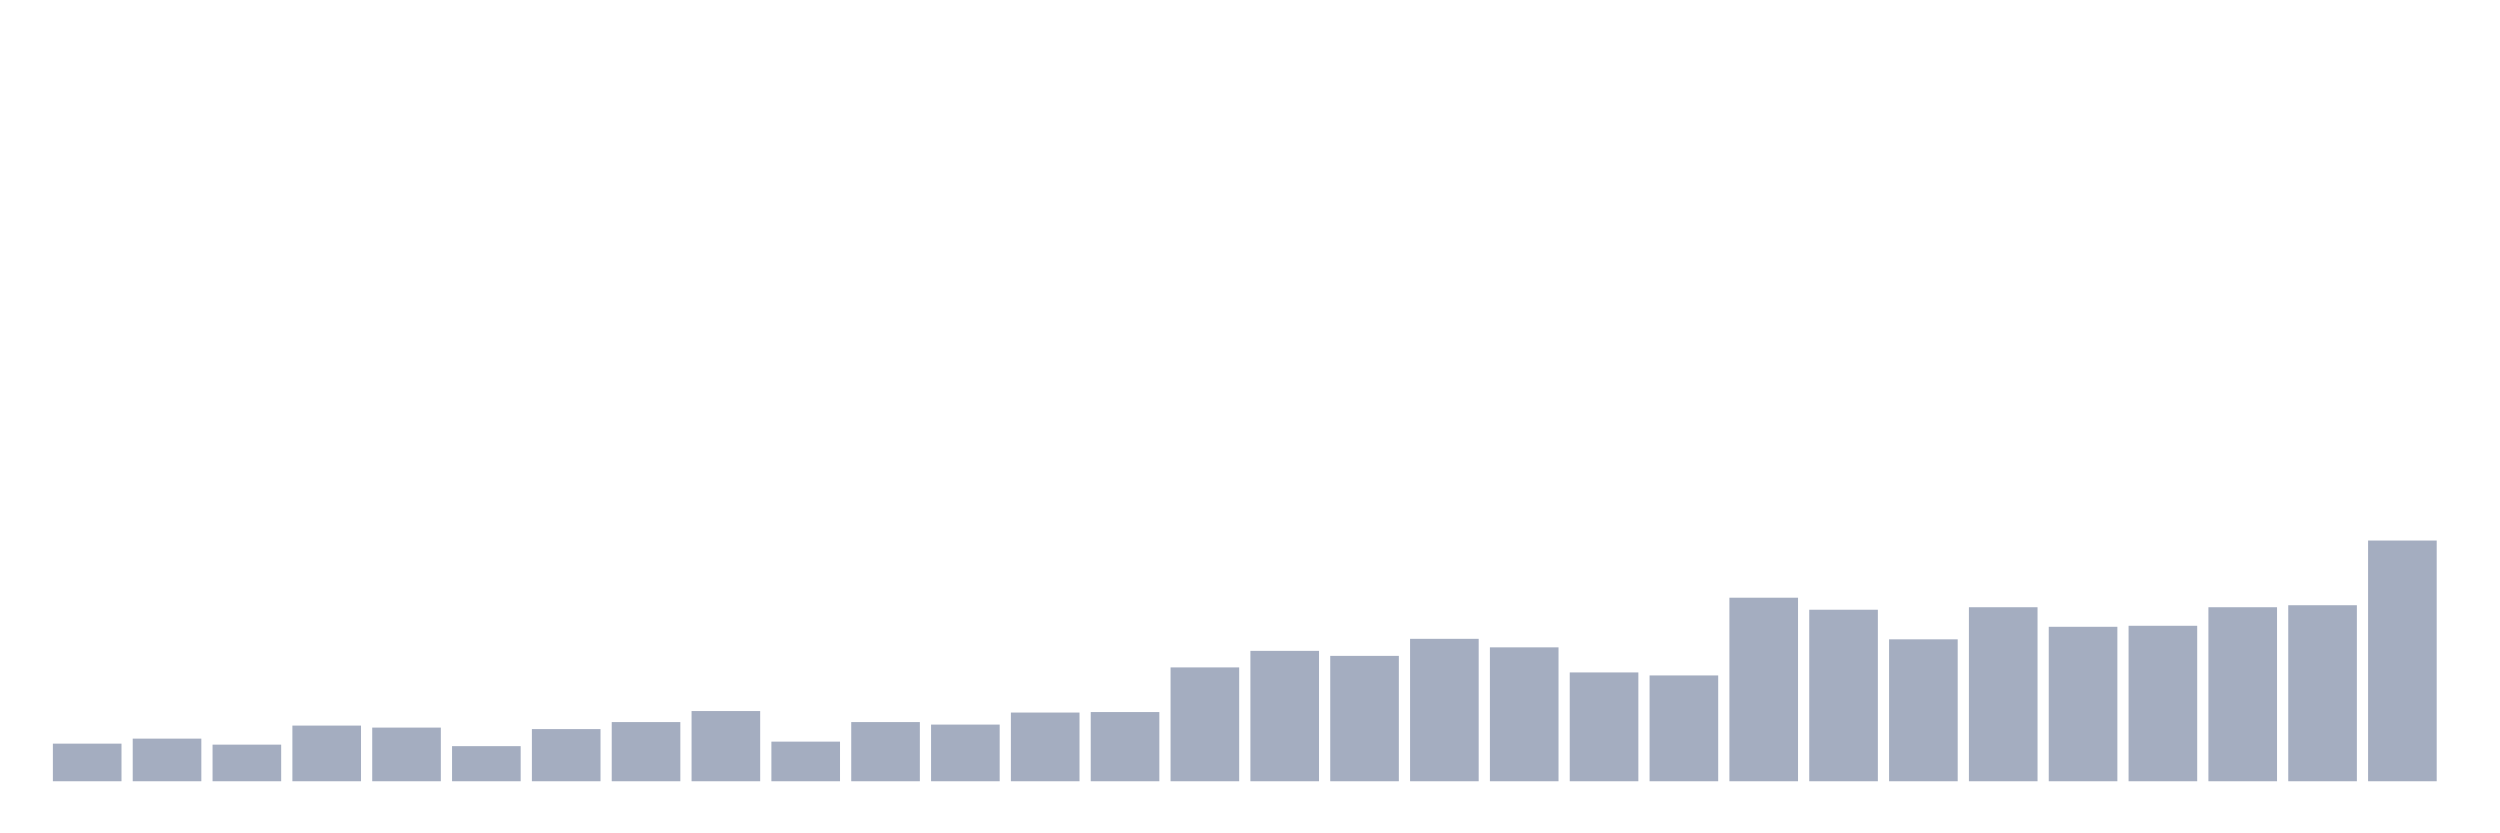 <svg xmlns="http://www.w3.org/2000/svg" viewBox="0 0 480 160"><g transform="translate(10,10)"><rect class="bar" x="0.153" width="13.175" y="132.779" height="7.221" fill="rgb(164,173,192)"></rect><rect class="bar" x="15.482" width="13.175" y="131.816" height="8.184" fill="rgb(164,173,192)"></rect><rect class="bar" x="30.81" width="13.175" y="132.971" height="7.029" fill="rgb(164,173,192)"></rect><rect class="bar" x="46.138" width="13.175" y="129.312" height="10.688" fill="rgb(164,173,192)"></rect><rect class="bar" x="61.466" width="13.175" y="129.697" height="10.303" fill="rgb(164,173,192)"></rect><rect class="bar" x="76.794" width="13.175" y="133.26" height="6.74" fill="rgb(164,173,192)"></rect><rect class="bar" x="92.123" width="13.175" y="129.986" height="10.014" fill="rgb(164,173,192)"></rect><rect class="bar" x="107.451" width="13.175" y="128.638" height="11.362" fill="rgb(164,173,192)"></rect><rect class="bar" x="122.779" width="13.175" y="126.52" height="13.48" fill="rgb(164,173,192)"></rect><rect class="bar" x="138.107" width="13.175" y="132.393" height="7.607" fill="rgb(164,173,192)"></rect><rect class="bar" x="153.436" width="13.175" y="128.638" height="11.362" fill="rgb(164,173,192)"></rect><rect class="bar" x="168.764" width="13.175" y="129.12" height="10.88" fill="rgb(164,173,192)"></rect><rect class="bar" x="184.092" width="13.175" y="126.809" height="13.191" fill="rgb(164,173,192)"></rect><rect class="bar" x="199.42" width="13.175" y="126.713" height="13.287" fill="rgb(164,173,192)"></rect><rect class="bar" x="214.748" width="13.175" y="118.143" height="21.857" fill="rgb(164,173,192)"></rect><rect class="bar" x="230.077" width="13.175" y="114.966" height="25.034" fill="rgb(164,173,192)"></rect><rect class="bar" x="245.405" width="13.175" y="115.928" height="24.072" fill="rgb(164,173,192)"></rect><rect class="bar" x="260.733" width="13.175" y="112.655" height="27.345" fill="rgb(164,173,192)"></rect><rect class="bar" x="276.061" width="13.175" y="114.292" height="25.708" fill="rgb(164,173,192)"></rect><rect class="bar" x="291.39" width="13.175" y="119.106" height="20.894" fill="rgb(164,173,192)"></rect><rect class="bar" x="306.718" width="13.175" y="119.684" height="20.316" fill="rgb(164,173,192)"></rect><rect class="bar" x="322.046" width="13.175" y="104.759" height="35.241" fill="rgb(164,173,192)"></rect><rect class="bar" x="337.374" width="13.175" y="107.07" height="32.93" fill="rgb(164,173,192)"></rect><rect class="bar" x="352.702" width="13.175" y="112.751" height="27.249" fill="rgb(164,173,192)"></rect><rect class="bar" x="368.031" width="13.175" y="106.589" height="33.411" fill="rgb(164,173,192)"></rect><rect class="bar" x="383.359" width="13.175" y="110.344" height="29.656" fill="rgb(164,173,192)"></rect><rect class="bar" x="398.687" width="13.175" y="110.151" height="29.849" fill="rgb(164,173,192)"></rect><rect class="bar" x="414.015" width="13.175" y="106.589" height="33.411" fill="rgb(164,173,192)"></rect><rect class="bar" x="429.344" width="13.175" y="106.204" height="33.796" fill="rgb(164,173,192)"></rect><rect class="bar" x="444.672" width="13.175" y="93.783" height="46.217" fill="rgb(164,173,192)"></rect></g></svg>